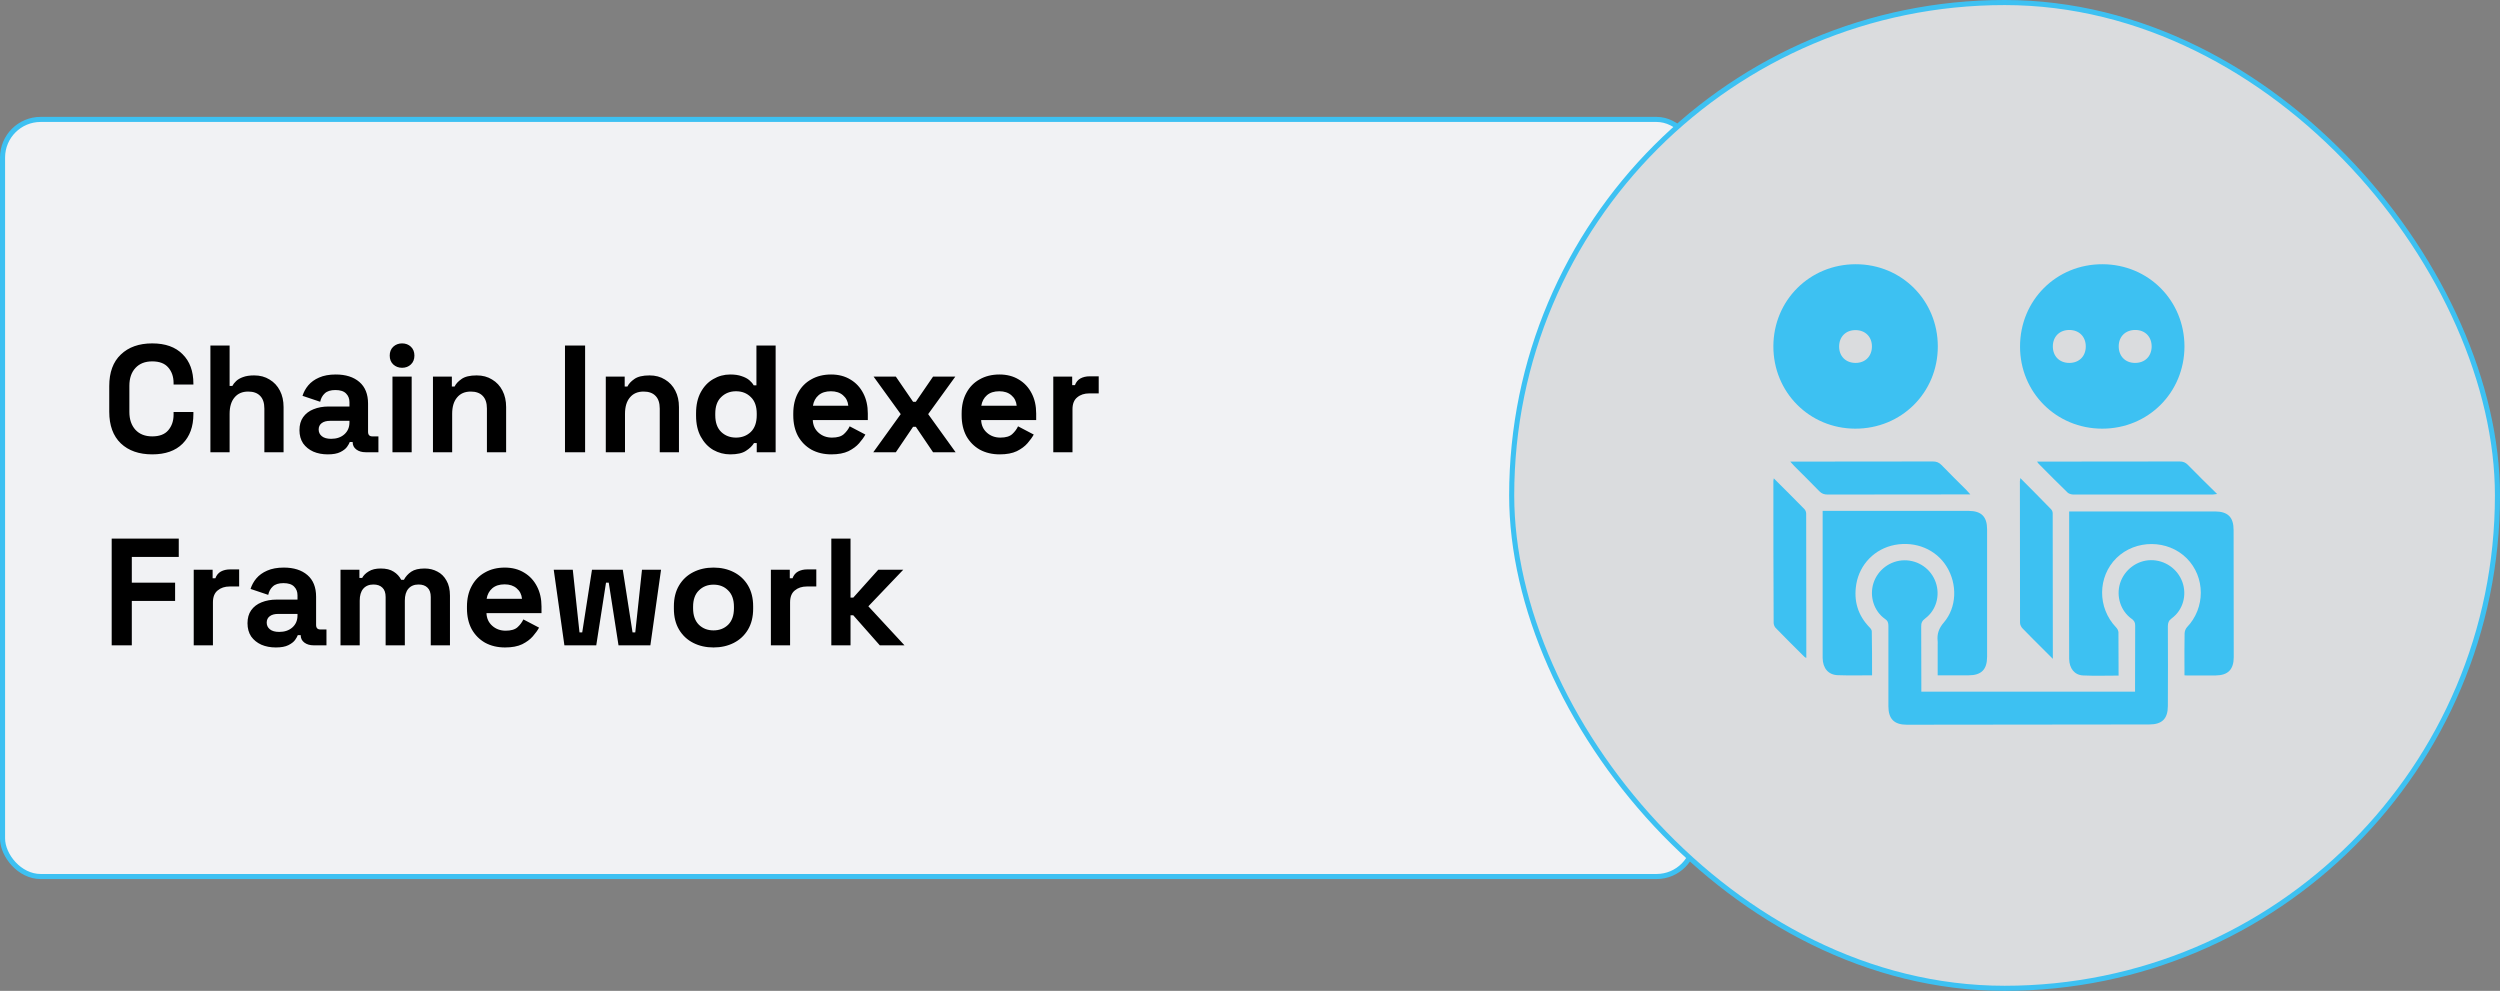 <svg width="492" height="195" viewBox="0 0 492 195" fill="none" xmlns="http://www.w3.org/2000/svg">
<rect x="0" y="0" width="492" height="195" fill="#808080" stroke="none"/>
<rect x="0.5" y="23.5" width="333" height="149" rx="7.5" fill="#F1F2F4" stroke="#3DC1F2"/>
<path d="M29.96 89.42C27.36 89.42 25.3 88.7 23.78 87.26C22.26 85.8 21.5 83.72 21.5 81.02V75.98C21.5 73.28 22.26 71.21 23.78 69.77C25.3 68.31 27.36 67.58 29.96 67.58C32.54 67.58 34.53 68.29 35.93 69.71C37.35 71.11 38.06 73.04 38.06 75.5V75.68H34.16V75.38C34.16 74.14 33.81 73.12 33.11 72.32C32.43 71.52 31.38 71.12 29.96 71.12C28.56 71.12 27.46 71.55 26.66 72.41C25.86 73.27 25.46 74.44 25.46 75.92V81.08C25.46 82.54 25.86 83.71 26.66 84.59C27.46 85.45 28.56 85.88 29.96 85.88C31.38 85.88 32.43 85.48 33.11 84.68C33.81 83.86 34.16 82.84 34.16 81.62V81.08H38.06V81.5C38.06 83.96 37.35 85.9 35.93 87.32C34.53 88.72 32.54 89.42 29.96 89.42ZM41.407 89V68H45.187V75.95H45.727C45.887 75.63 46.137 75.31 46.477 74.99C46.817 74.67 47.267 74.41 47.827 74.21C48.407 73.99 49.137 73.88 50.017 73.88C51.177 73.88 52.187 74.15 53.047 74.69C53.927 75.21 54.607 75.94 55.087 76.88C55.567 77.8 55.807 78.88 55.807 80.12V89H52.027V80.42C52.027 79.3 51.747 78.46 51.187 77.9C50.647 77.34 49.867 77.06 48.847 77.06C47.687 77.06 46.787 77.45 46.147 78.23C45.507 78.99 45.187 80.06 45.187 81.44V89H41.407ZM64.513 89.42C63.453 89.42 62.503 89.24 61.663 88.88C60.823 88.5 60.153 87.96 59.653 87.26C59.173 86.54 58.933 85.67 58.933 84.65C58.933 83.63 59.173 82.78 59.653 82.1C60.153 81.4 60.833 80.88 61.693 80.54C62.573 80.18 63.573 80 64.693 80H68.773V79.16C68.773 78.46 68.553 77.89 68.113 77.45C67.673 76.99 66.973 76.76 66.013 76.76C65.073 76.76 64.373 76.98 63.913 77.42C63.453 77.84 63.153 78.39 63.013 79.07L59.533 77.9C59.773 77.14 60.153 76.45 60.673 75.83C61.213 75.19 61.923 74.68 62.803 74.3C63.703 73.9 64.793 73.7 66.073 73.7C68.033 73.7 69.583 74.19 70.723 75.17C71.863 76.15 72.433 77.57 72.433 79.43V84.98C72.433 85.58 72.713 85.88 73.273 85.88H74.473V89H71.953C71.213 89 70.603 88.82 70.123 88.46C69.643 88.1 69.403 87.62 69.403 87.02V86.99H68.833C68.753 87.23 68.573 87.55 68.293 87.95C68.013 88.33 67.573 88.67 66.973 88.97C66.373 89.27 65.553 89.42 64.513 89.42ZM65.173 86.36C66.233 86.36 67.093 86.07 67.753 85.49C68.433 84.89 68.773 84.1 68.773 83.12V82.82H64.963C64.263 82.82 63.713 82.97 63.313 83.27C62.913 83.57 62.713 83.99 62.713 84.53C62.713 85.07 62.923 85.51 63.343 85.85C63.763 86.19 64.373 86.36 65.173 86.36ZM77.237 89V74.12H81.017V89H77.237ZM79.127 72.38C78.447 72.38 77.867 72.16 77.387 71.72C76.927 71.28 76.697 70.7 76.697 69.98C76.697 69.26 76.927 68.68 77.387 68.24C77.867 67.8 78.447 67.58 79.127 67.58C79.827 67.58 80.407 67.8 80.867 68.24C81.327 68.68 81.557 69.26 81.557 69.98C81.557 70.7 81.327 71.28 80.867 71.72C80.407 72.16 79.827 72.38 79.127 72.38ZM85.206 89V74.12H88.925V76.07H89.466C89.706 75.55 90.156 75.06 90.816 74.6C91.475 74.12 92.475 73.88 93.816 73.88C94.975 73.88 95.986 74.15 96.846 74.69C97.725 75.21 98.406 75.94 98.885 76.88C99.365 77.8 99.606 78.88 99.606 80.12V89H95.826V80.42C95.826 79.3 95.546 78.46 94.986 77.9C94.445 77.34 93.665 77.06 92.645 77.06C91.486 77.06 90.585 77.45 89.945 78.23C89.305 78.99 88.986 80.06 88.986 81.44V89H85.206ZM111.189 89V68H115.149V89H111.189ZM119.219 89V74.12H122.939V76.07H123.479C123.719 75.55 124.169 75.06 124.829 74.6C125.489 74.12 126.489 73.88 127.829 73.88C128.989 73.88 129.999 74.15 130.859 74.69C131.739 75.21 132.419 75.94 132.899 76.88C133.379 77.8 133.619 78.88 133.619 80.12V89H129.839V80.42C129.839 79.3 129.559 78.46 128.999 77.9C128.459 77.34 127.679 77.06 126.659 77.06C125.499 77.06 124.599 77.45 123.959 78.23C123.319 78.99 122.999 80.06 122.999 81.44V89H119.219ZM143.705 89.42C142.525 89.42 141.415 89.13 140.375 88.55C139.355 87.95 138.535 87.08 137.915 85.94C137.295 84.8 136.985 83.42 136.985 81.8V81.32C136.985 79.7 137.295 78.32 137.915 77.18C138.535 76.04 139.355 75.18 140.375 74.6C141.395 74 142.505 73.7 143.705 73.7C144.605 73.7 145.355 73.81 145.955 74.03C146.575 74.23 147.075 74.49 147.455 74.81C147.835 75.13 148.125 75.47 148.325 75.83H148.865V68H152.645V89H148.925V87.2H148.385C148.045 87.76 147.515 88.27 146.795 88.73C146.095 89.19 145.065 89.42 143.705 89.42ZM144.845 86.12C146.005 86.12 146.975 85.75 147.755 85.01C148.535 84.25 148.925 83.15 148.925 81.71V81.41C148.925 79.97 148.535 78.88 147.755 78.14C146.995 77.38 146.025 77 144.845 77C143.685 77 142.715 77.38 141.935 78.14C141.155 78.88 140.765 79.97 140.765 81.41V81.71C140.765 83.15 141.155 84.25 141.935 85.01C142.715 85.75 143.685 86.12 144.845 86.12ZM163.616 89.42C162.136 89.42 160.826 89.11 159.686 88.49C158.566 87.85 157.686 86.96 157.046 85.82C156.426 84.66 156.116 83.3 156.116 81.74V81.38C156.116 79.82 156.426 78.47 157.046 77.33C157.666 76.17 158.536 75.28 159.656 74.66C160.776 74.02 162.076 73.7 163.556 73.7C165.016 73.7 166.286 74.03 167.366 74.69C168.446 75.33 169.286 76.23 169.886 77.39C170.486 78.53 170.786 79.86 170.786 81.38V82.67H159.956C159.996 83.69 160.376 84.52 161.096 85.16C161.816 85.8 162.696 86.12 163.736 86.12C164.796 86.12 165.576 85.89 166.076 85.43C166.576 84.97 166.956 84.46 167.216 83.9L170.306 85.52C170.026 86.04 169.616 86.61 169.076 87.23C168.556 87.83 167.856 88.35 166.976 88.79C166.096 89.21 164.976 89.42 163.616 89.42ZM159.986 79.85H166.946C166.866 78.99 166.516 78.3 165.896 77.78C165.296 77.26 164.506 77 163.526 77C162.506 77 161.696 77.26 161.096 77.78C160.496 78.3 160.126 78.99 159.986 79.85ZM171.864 89L177.264 81.5L171.924 74.12H176.304L179.694 79.07H180.234L183.624 74.12H188.004L182.664 81.5L188.064 89H183.624L180.234 83.99H179.694L176.304 89H171.864ZM196.751 89.42C195.271 89.42 193.961 89.11 192.821 88.49C191.701 87.85 190.821 86.96 190.181 85.82C189.561 84.66 189.251 83.3 189.251 81.74V81.38C189.251 79.82 189.561 78.47 190.181 77.33C190.801 76.17 191.671 75.28 192.791 74.66C193.911 74.02 195.211 73.7 196.691 73.7C198.151 73.7 199.421 74.03 200.501 74.69C201.581 75.33 202.421 76.23 203.021 77.39C203.621 78.53 203.921 79.86 203.921 81.38V82.67H193.091C193.131 83.69 193.511 84.52 194.231 85.16C194.951 85.8 195.831 86.12 196.871 86.12C197.931 86.12 198.711 85.89 199.211 85.43C199.711 84.97 200.091 84.46 200.351 83.9L203.441 85.52C203.161 86.04 202.751 86.61 202.211 87.23C201.691 87.83 200.991 88.35 200.111 88.79C199.231 89.21 198.111 89.42 196.751 89.42ZM193.121 79.85H200.081C200.001 78.99 199.651 78.3 199.031 77.78C198.431 77.26 197.641 77 196.661 77C195.641 77 194.831 77.26 194.231 77.78C193.631 78.3 193.261 78.99 193.121 79.85ZM207.286 89V74.12H211.006V75.8H211.546C211.766 75.2 212.126 74.76 212.626 74.48C213.146 74.2 213.746 74.06 214.426 74.06H216.226V77.42H214.366C213.406 77.42 212.616 77.68 211.996 78.2C211.376 78.7 211.066 79.48 211.066 80.54V89H207.286ZM21.98 127V106H35.18V109.6H25.94V114.67H34.46V118.27H25.94V127H21.98ZM38.125 127V112.12H41.845V113.8H42.385C42.605 113.2 42.965 112.76 43.465 112.48C43.985 112.2 44.585 112.06 45.265 112.06H47.065V115.42H45.205C44.245 115.42 43.455 115.68 42.835 116.2C42.215 116.7 41.905 117.48 41.905 118.54V127H38.125ZM54.288 127.42C53.228 127.42 52.278 127.24 51.438 126.88C50.598 126.5 49.928 125.96 49.428 125.26C48.948 124.54 48.708 123.67 48.708 122.65C48.708 121.63 48.948 120.78 49.428 120.1C49.928 119.4 50.608 118.88 51.468 118.54C52.348 118.18 53.348 118 54.468 118H58.548V117.16C58.548 116.46 58.328 115.89 57.888 115.45C57.448 114.99 56.748 114.76 55.788 114.76C54.848 114.76 54.148 114.98 53.688 115.42C53.228 115.84 52.928 116.39 52.788 117.07L49.308 115.9C49.548 115.14 49.928 114.45 50.448 113.83C50.988 113.19 51.698 112.68 52.578 112.3C53.478 111.9 54.568 111.7 55.848 111.7C57.808 111.7 59.358 112.19 60.498 113.17C61.638 114.15 62.208 115.57 62.208 117.43V122.98C62.208 123.58 62.488 123.88 63.048 123.88H64.248V127H61.728C60.988 127 60.378 126.82 59.898 126.46C59.418 126.1 59.178 125.62 59.178 125.02V124.99H58.608C58.528 125.23 58.348 125.55 58.068 125.95C57.788 126.33 57.348 126.67 56.748 126.97C56.148 127.27 55.328 127.42 54.288 127.42ZM54.948 124.36C56.008 124.36 56.868 124.07 57.528 123.49C58.208 122.89 58.548 122.1 58.548 121.12V120.82H54.738C54.038 120.82 53.488 120.97 53.088 121.27C52.688 121.57 52.488 121.99 52.488 122.53C52.488 123.07 52.698 123.51 53.118 123.85C53.538 124.19 54.148 124.36 54.948 124.36ZM67.012 127V112.12H70.732V113.74H71.272C71.532 113.24 71.962 112.81 72.562 112.45C73.162 112.07 73.952 111.88 74.932 111.88C75.992 111.88 76.842 112.09 77.482 112.51C78.122 112.91 78.612 113.44 78.952 114.1H79.492C79.832 113.46 80.312 112.93 80.932 112.51C81.552 112.09 82.432 111.88 83.572 111.88C84.492 111.88 85.322 112.08 86.062 112.48C86.822 112.86 87.422 113.45 87.862 114.25C88.322 115.03 88.552 116.02 88.552 117.22V127H84.772V117.49C84.772 116.67 84.562 116.06 84.142 115.66C83.722 115.24 83.132 115.03 82.372 115.03C81.512 115.03 80.842 115.31 80.362 115.87C79.902 116.41 79.672 117.19 79.672 118.21V127H75.892V117.49C75.892 116.67 75.682 116.06 75.262 115.66C74.842 115.24 74.252 115.03 73.492 115.03C72.632 115.03 71.962 115.31 71.482 115.87C71.022 116.41 70.792 117.19 70.792 118.21V127H67.012ZM99.398 127.42C97.918 127.42 96.608 127.11 95.468 126.49C94.348 125.85 93.468 124.96 92.828 123.82C92.208 122.66 91.898 121.3 91.898 119.74V119.38C91.898 117.82 92.208 116.47 92.828 115.33C93.448 114.17 94.318 113.28 95.438 112.66C96.558 112.02 97.858 111.7 99.338 111.7C100.798 111.7 102.068 112.03 103.148 112.69C104.228 113.33 105.068 114.23 105.668 115.39C106.268 116.53 106.568 117.86 106.568 119.38V120.67H95.738C95.778 121.69 96.158 122.52 96.878 123.16C97.598 123.8 98.478 124.12 99.518 124.12C100.578 124.12 101.358 123.89 101.858 123.43C102.358 122.97 102.738 122.46 102.998 121.9L106.088 123.52C105.808 124.04 105.398 124.61 104.858 125.23C104.338 125.83 103.638 126.35 102.758 126.79C101.878 127.21 100.758 127.42 99.398 127.42ZM95.768 117.85H102.728C102.648 116.99 102.298 116.3 101.678 115.78C101.078 115.26 100.288 115 99.308 115C98.288 115 97.478 115.26 96.878 115.78C96.278 116.3 95.908 116.99 95.768 117.85ZM111.073 127L108.973 112.12H112.723L114.043 124.45H114.583L116.503 112.12H122.563L124.483 124.45H125.023L126.343 112.12H130.093L127.993 127H121.723L119.803 114.67H119.263L117.343 127H111.073ZM140.42 127.42C138.94 127.42 137.61 127.12 136.43 126.52C135.25 125.92 134.32 125.05 133.64 123.91C132.96 122.77 132.62 121.4 132.62 119.8V119.32C132.62 117.72 132.96 116.35 133.64 115.21C134.32 114.07 135.25 113.2 136.43 112.6C137.61 112 138.94 111.7 140.42 111.7C141.9 111.7 143.23 112 144.41 112.6C145.59 113.2 146.52 114.07 147.2 115.21C147.88 116.35 148.22 117.72 148.22 119.32V119.8C148.22 121.4 147.88 122.77 147.2 123.91C146.52 125.05 145.59 125.92 144.41 126.52C143.23 127.12 141.9 127.42 140.42 127.42ZM140.42 124.06C141.58 124.06 142.54 123.69 143.3 122.95C144.06 122.19 144.44 121.11 144.44 119.71V119.41C144.44 118.01 144.06 116.94 143.3 116.2C142.56 115.44 141.6 115.06 140.42 115.06C139.26 115.06 138.3 115.44 137.54 116.2C136.78 116.94 136.4 118.01 136.4 119.41V119.71C136.4 121.11 136.78 122.19 137.54 122.95C138.3 123.69 139.26 124.06 140.42 124.06ZM151.709 127V112.12H155.429V113.8H155.969C156.189 113.2 156.549 112.76 157.049 112.48C157.569 112.2 158.169 112.06 158.849 112.06H160.649V115.42H158.789C157.829 115.42 157.039 115.68 156.419 116.2C155.799 116.7 155.489 117.48 155.489 118.54V127H151.709ZM163.604 127V106H167.384V117.61H167.924L172.844 112.12H177.764L170.894 119.32L178.004 127H173.144L167.924 121.09H167.384V127H163.604Z" fill="black"/>
<rect x="297.5" y="0.5" width="194" height="194" rx="97" fill="#DADCDE" stroke="#3DC1F2"/>
<path d="M365.208 52C374.257 52 381.361 59.131 381.361 68.18C381.361 77.257 374.203 84.388 365.1 84.361C356.077 84.334 348.973 77.176 349 68.126C349.027 59.104 356.158 52 365.208 52ZM365.181 71.422C367.099 71.422 368.395 70.098 368.395 68.18C368.395 66.263 367.071 64.966 365.154 64.966C363.236 64.966 361.939 66.29 361.939 68.208C361.939 70.125 363.263 71.422 365.181 71.422Z" fill="#3DC1F2"/>
<path d="M375.283 142.627C372.771 142.627 371.637 141.493 371.637 138.98C371.637 133.713 371.637 128.473 371.637 123.205C371.637 122.584 371.529 122.179 370.961 121.8C368.773 120.261 367.882 117.343 368.692 114.777C369.53 112.13 372.015 110.293 374.77 110.266C377.552 110.239 380.038 111.968 380.956 114.615C381.847 117.181 381.064 120.072 378.903 121.692C378.282 122.152 378.066 122.584 378.093 123.34C378.12 127.203 378.12 131.093 378.12 134.956C378.12 135.307 378.12 135.685 378.12 136.117C392.193 136.117 406.105 136.117 420.178 136.117C420.178 135.793 420.178 135.469 420.178 135.145C420.178 131.147 420.178 127.122 420.205 123.124C420.205 122.53 420.043 122.179 419.53 121.8C417.342 120.261 416.423 117.37 417.234 114.777C418.071 112.13 420.556 110.266 423.285 110.239C426.067 110.212 428.552 111.941 429.498 114.561C430.416 117.154 429.606 120.072 427.391 121.692C426.796 122.125 426.634 122.584 426.634 123.259C426.661 128.473 426.661 133.713 426.634 138.926C426.634 141.439 425.5 142.573 422.988 142.573" fill="#3DC1F2"/>
<path d="M413.722 84.361C404.673 84.361 397.542 77.23 397.542 68.208C397.542 59.104 404.673 51.973 413.776 52C422.826 52.027 429.903 59.158 429.903 68.208C429.876 77.257 422.772 84.361 413.722 84.361ZM410.481 68.181C410.481 66.263 409.184 64.939 407.239 64.939C405.321 64.939 403.998 66.236 403.998 68.181C403.998 70.099 405.294 71.422 407.239 71.422C409.184 71.422 410.481 70.099 410.481 68.181ZM416.964 68.1C416.937 70.044 418.206 71.395 420.124 71.422C422.069 71.449 423.393 70.18 423.447 68.262C423.474 66.317 422.204 64.966 420.286 64.939C418.341 64.912 416.991 66.182 416.964 68.1Z" fill="#3DC1F2"/>
<path d="M368.422 132.903C366.072 132.903 363.884 132.957 361.696 132.876C359.832 132.822 358.725 131.525 358.698 129.499C358.698 121.503 358.698 113.508 358.698 105.539C358.698 103.918 358.698 102.297 358.698 100.542C359.049 100.542 359.373 100.542 359.697 100.542C368.935 100.542 378.174 100.542 387.412 100.542C389.924 100.542 391.059 101.676 391.059 104.161C391.059 112.535 391.059 120.882 391.059 129.256C391.059 131.768 389.924 132.903 387.412 132.903C385.44 132.903 383.441 132.903 381.334 132.903C381.334 130.85 381.334 128.878 381.334 126.906C381.334 126.663 381.361 126.42 381.334 126.203C381.172 124.772 381.55 123.664 382.55 122.503C385.116 119.504 385.224 114.966 383.117 111.536C381.037 108.132 377.012 106.457 372.879 107.241C368.962 107.997 365.991 111.022 365.316 114.966C364.775 118.235 365.613 121.098 367.963 123.502C368.152 123.691 368.368 123.988 368.368 124.259C368.422 127.068 368.422 129.931 368.422 132.903Z" fill="#3DC1F2"/>
<path d="M439.6 129.31C439.6 131.768 438.466 132.903 436.035 132.93C434.144 132.93 432.253 132.93 430.362 132.93C430.254 132.93 430.173 132.903 429.903 132.903C429.903 132.417 429.903 131.93 429.903 131.444C429.903 129.175 429.876 126.933 429.93 124.664C429.93 124.259 430.119 123.746 430.389 123.449C434.036 119.64 434.036 113.562 430.335 109.861C426.634 106.16 420.286 106.133 416.532 109.807C412.777 113.508 412.75 119.613 416.451 123.476C416.694 123.719 416.883 124.097 416.91 124.421C416.937 127.23 416.937 130.013 416.937 132.957C414.533 132.957 412.264 133.038 409.967 132.93C408.239 132.849 407.239 131.525 407.212 129.661C407.185 125.123 407.212 120.558 407.212 116.02C407.212 111.293 407.212 106.593 407.212 101.865C407.212 101.487 407.212 101.136 407.212 100.65C407.644 100.65 407.996 100.65 408.347 100.65C417.504 100.65 426.688 100.65 435.846 100.65C438.439 100.65 439.573 101.757 439.573 104.324" fill="#3DC1F2"/>
<path d="M349.081 94.14C351.161 96.22 353.16 98.192 355.105 100.19C355.321 100.407 355.456 100.785 355.456 101.082C355.483 110.509 355.483 119.937 355.483 129.472C355.321 129.391 355.186 129.364 355.132 129.283C353.214 127.392 351.296 125.474 349.432 123.556C349.216 123.313 349.054 122.908 349.054 122.584C349 113.265 349 103.945 349 94.626C349 94.518 349.027 94.437 349.081 94.14Z" fill="#3DC1F2"/>
<path d="M397.596 94.085C399.73 96.219 401.702 98.218 403.647 100.217C403.836 100.406 403.971 100.731 403.971 101.001C403.998 110.455 403.998 119.936 403.998 129.661C403.43 129.094 402.971 128.662 402.539 128.202C401.026 126.69 399.514 125.204 398.055 123.691C397.785 123.421 397.542 122.962 397.542 122.584C397.515 113.291 397.515 103.999 397.515 94.68C397.542 94.572 397.569 94.437 397.596 94.085Z" fill="#3DC1F2"/>
<path d="M352.323 90.844C352.836 90.844 353.16 90.844 353.484 90.844C362.452 90.844 371.421 90.844 380.389 90.817C381.091 90.817 381.577 91.007 382.063 91.493C383.684 93.168 385.332 94.788 386.98 96.436C387.196 96.652 387.412 96.895 387.763 97.3C387.25 97.3 386.926 97.3 386.602 97.3C377.633 97.3 368.665 97.3 359.697 97.327C358.995 97.327 358.509 97.165 358.022 96.652C356.402 94.977 354.754 93.357 353.106 91.709C352.89 91.493 352.674 91.223 352.323 90.844Z" fill="#3DC1F2"/>
<path d="M400.891 90.844C401.377 90.844 401.702 90.844 402.026 90.844C410.994 90.844 419.962 90.844 428.93 90.817C429.633 90.817 430.119 91.007 430.605 91.52C432.442 93.411 434.333 95.247 436.332 97.219C435.927 97.273 435.71 97.3 435.467 97.327C426.337 97.327 417.207 97.327 408.077 97.327C407.671 97.327 407.185 97.192 406.915 96.949C404.997 95.112 403.133 93.195 401.242 91.304C401.134 91.196 401.08 91.088 400.891 90.844Z" fill="#3DC1F2"/>
</svg>
